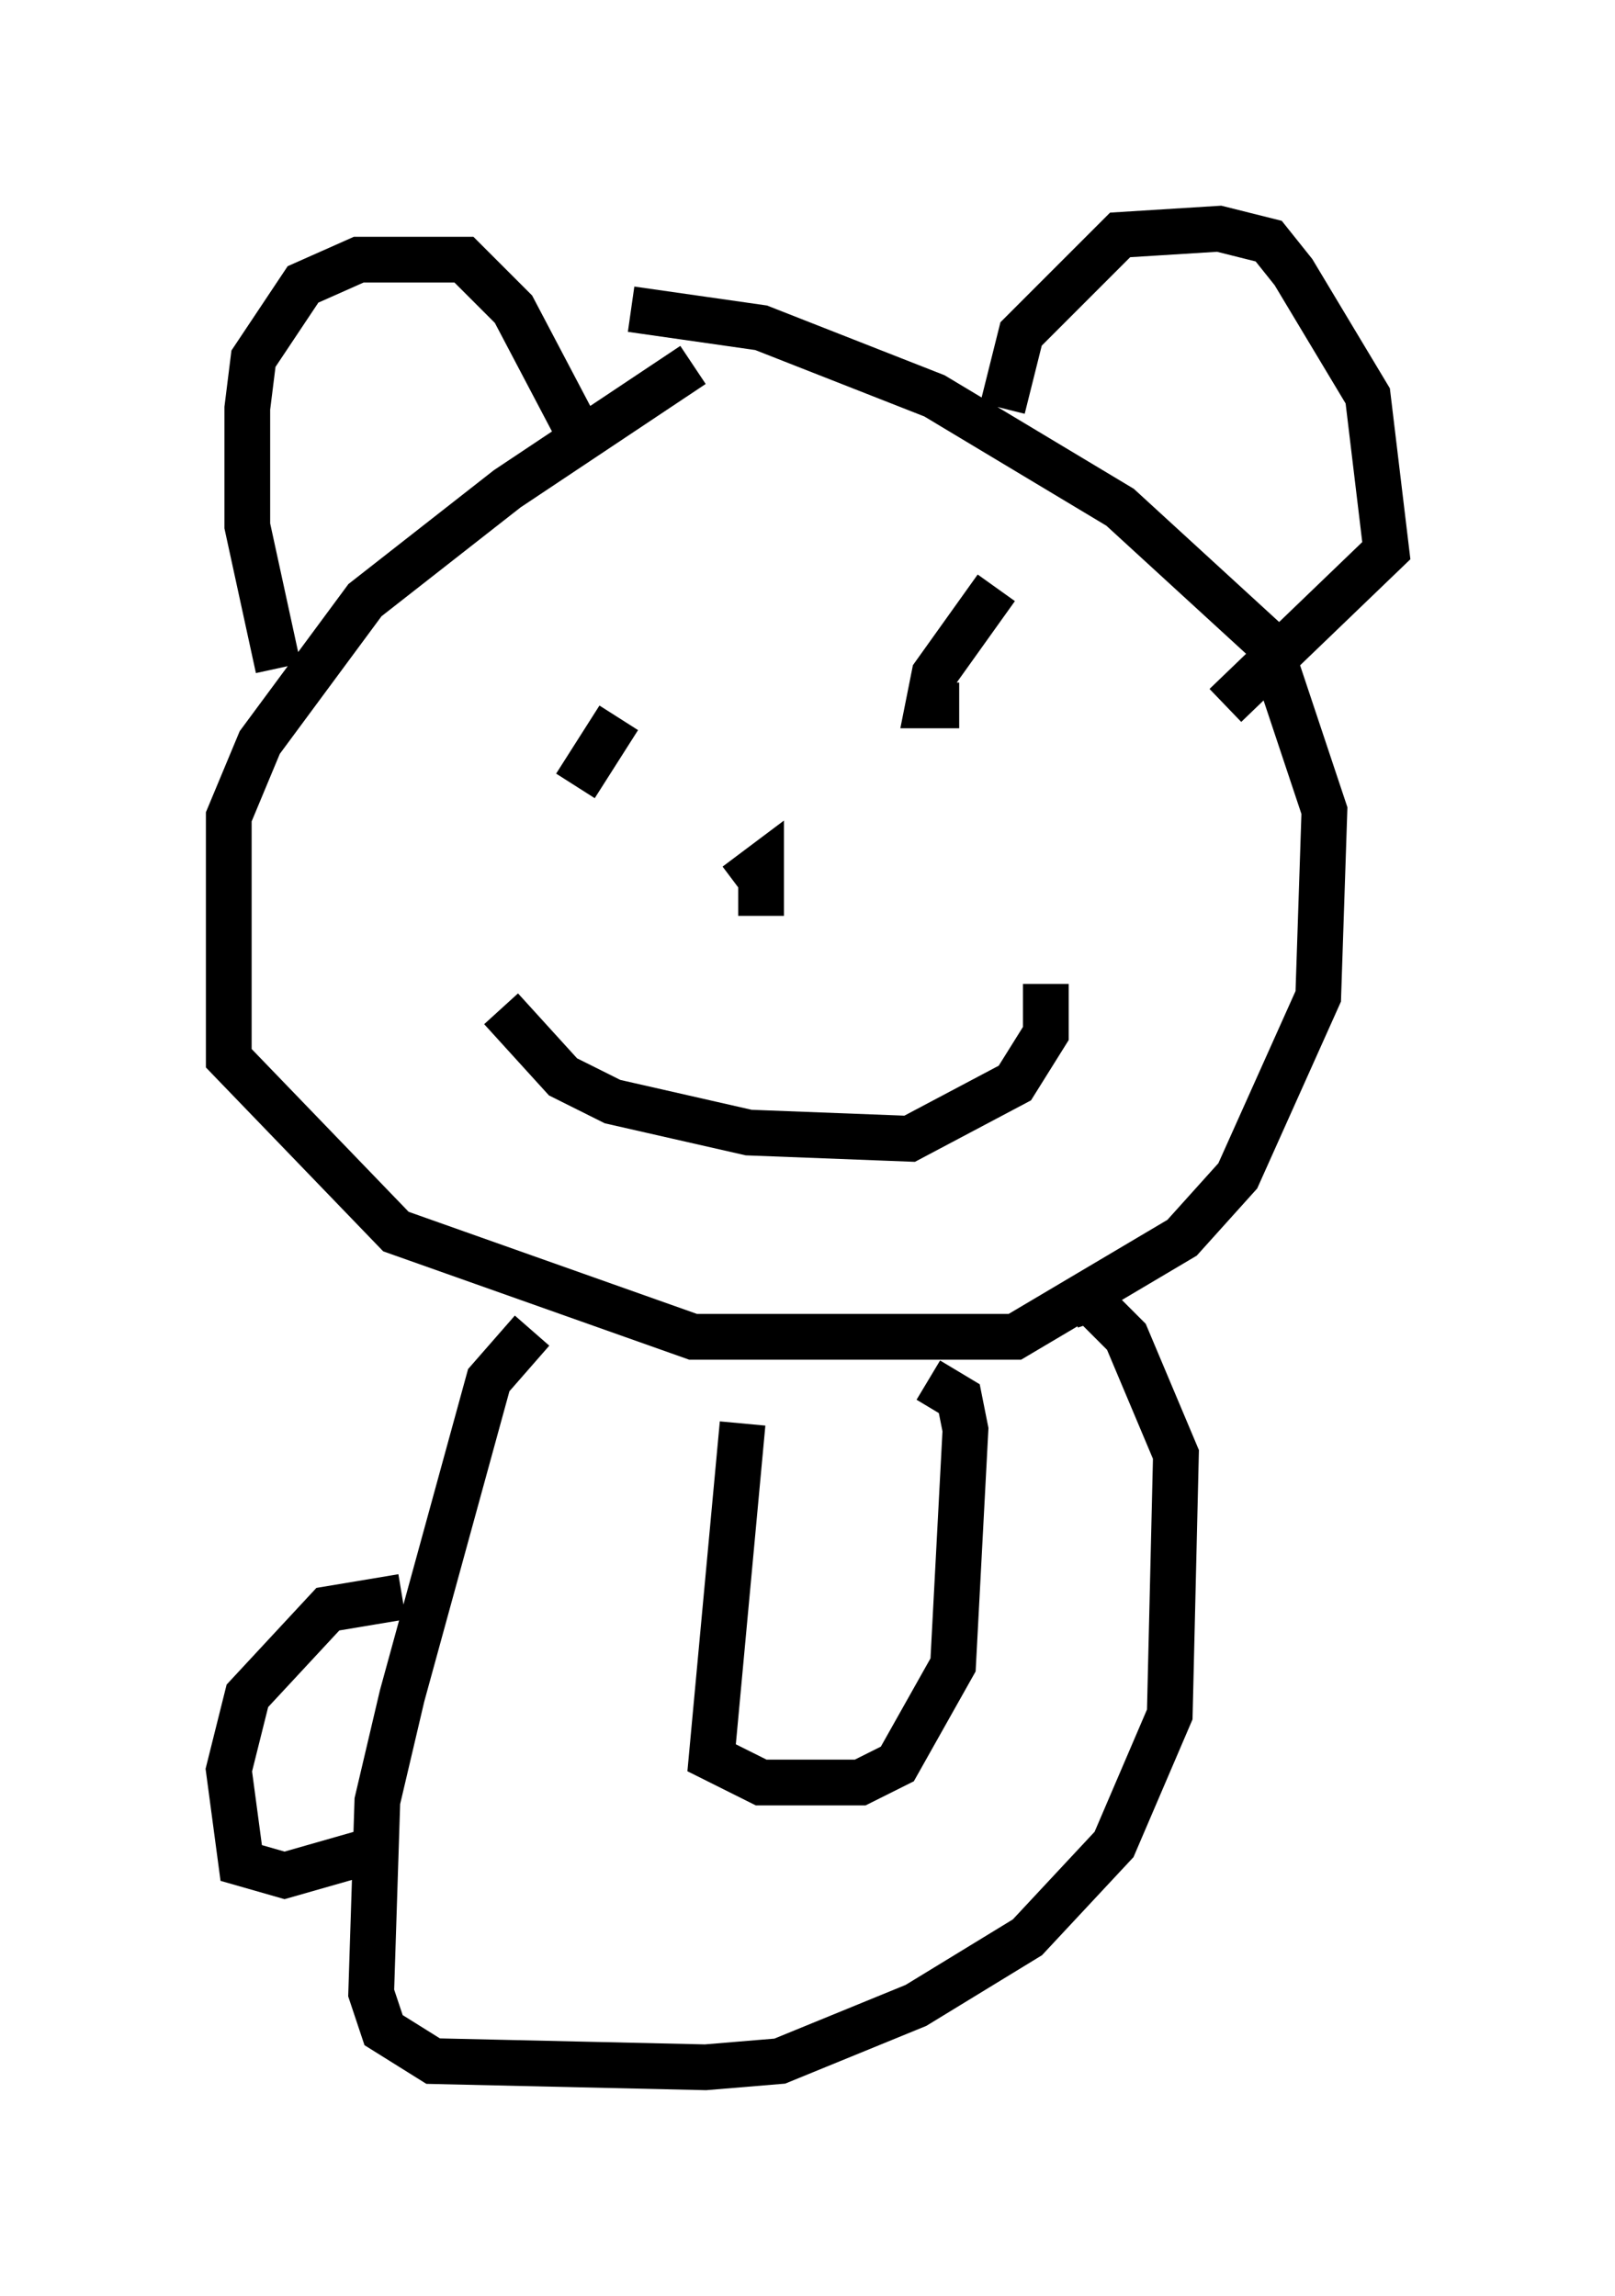 <?xml version="1.0" encoding="utf-8" ?>
<svg baseProfile="full" height="50.189" version="1.1" width="35.304" xmlns="http://www.w3.org/2000/svg" xmlns:ev="http://www.w3.org/2001/xml-events" xmlns:xlink="http://www.w3.org/1999/xlink"><defs /><rect fill="white" height="50.189" width="35.304" x="0" y="0" /><path d="M16.502, 8.383 m-1.353, -0.406 l-4.059, 2.706 -3.112, 2.436 l-2.3, 3.112 -0.677, 1.624 l0.0, 5.277 3.654, 3.789 l6.495, 2.3 7.036, 0.0 l3.654, -2.165 1.218, -1.353 l1.759, -3.924 0.135, -4.059 l-1.218, -3.654 -3.248, -2.977 l-4.059, -2.436 -3.789, -1.488 l-2.842, -0.406 m-7.713, 7.848 l-0.677, -3.112 0.0, -2.571 l0.135, -1.083 1.083, -1.624 l1.218, -0.541 2.3, 0.0 l1.083, 1.083 1.353, 2.571 m9.337, -0.406 l0.406, -1.624 2.165, -2.165 l2.165, -0.135 1.083, 0.271 l0.541, 0.677 1.624, 2.706 l0.406, 3.383 -3.518, 3.383 m-14.208, 1.759 l0.947, -1.488 m7.442, -0.271 l-0.677, 0.0 0.135, -0.677 l1.353, -1.894 m-10.825, 9.202 l1.353, 1.488 1.083, 0.541 l2.977, 0.677 3.518, 0.135 l2.3, -1.218 0.677, -1.083 l0.0, -1.083 m-6.225, -1.488 l0.0, -1.083 -0.541, 0.406 m-4.465, 9.743 l-0.947, 1.083 -1.894, 6.901 l-0.541, 2.3 -0.135, 4.195 l0.271, 0.812 1.083, 0.677 l5.954, 0.135 1.624, -0.135 l2.977, -1.218 2.436, -1.488 l1.894, -2.03 1.218, -2.842 l0.135, -5.683 -1.083, -2.571 l-0.812, -0.812 -0.406, 0.135 m-7.172, 2.571 l-0.677, 7.307 1.083, 0.541 l2.165, 0.0 0.812, -0.406 l1.218, -2.165 0.271, -5.142 l-0.135, -0.677 -0.677, -0.406 m-11.502, 4.736 l-1.624, 0.271 -1.759, 1.894 l-0.406, 1.624 0.271, 2.03 l0.947, 0.271 1.894, -0.541 " fill="none" stroke="black" stroke-width="1" /></svg>